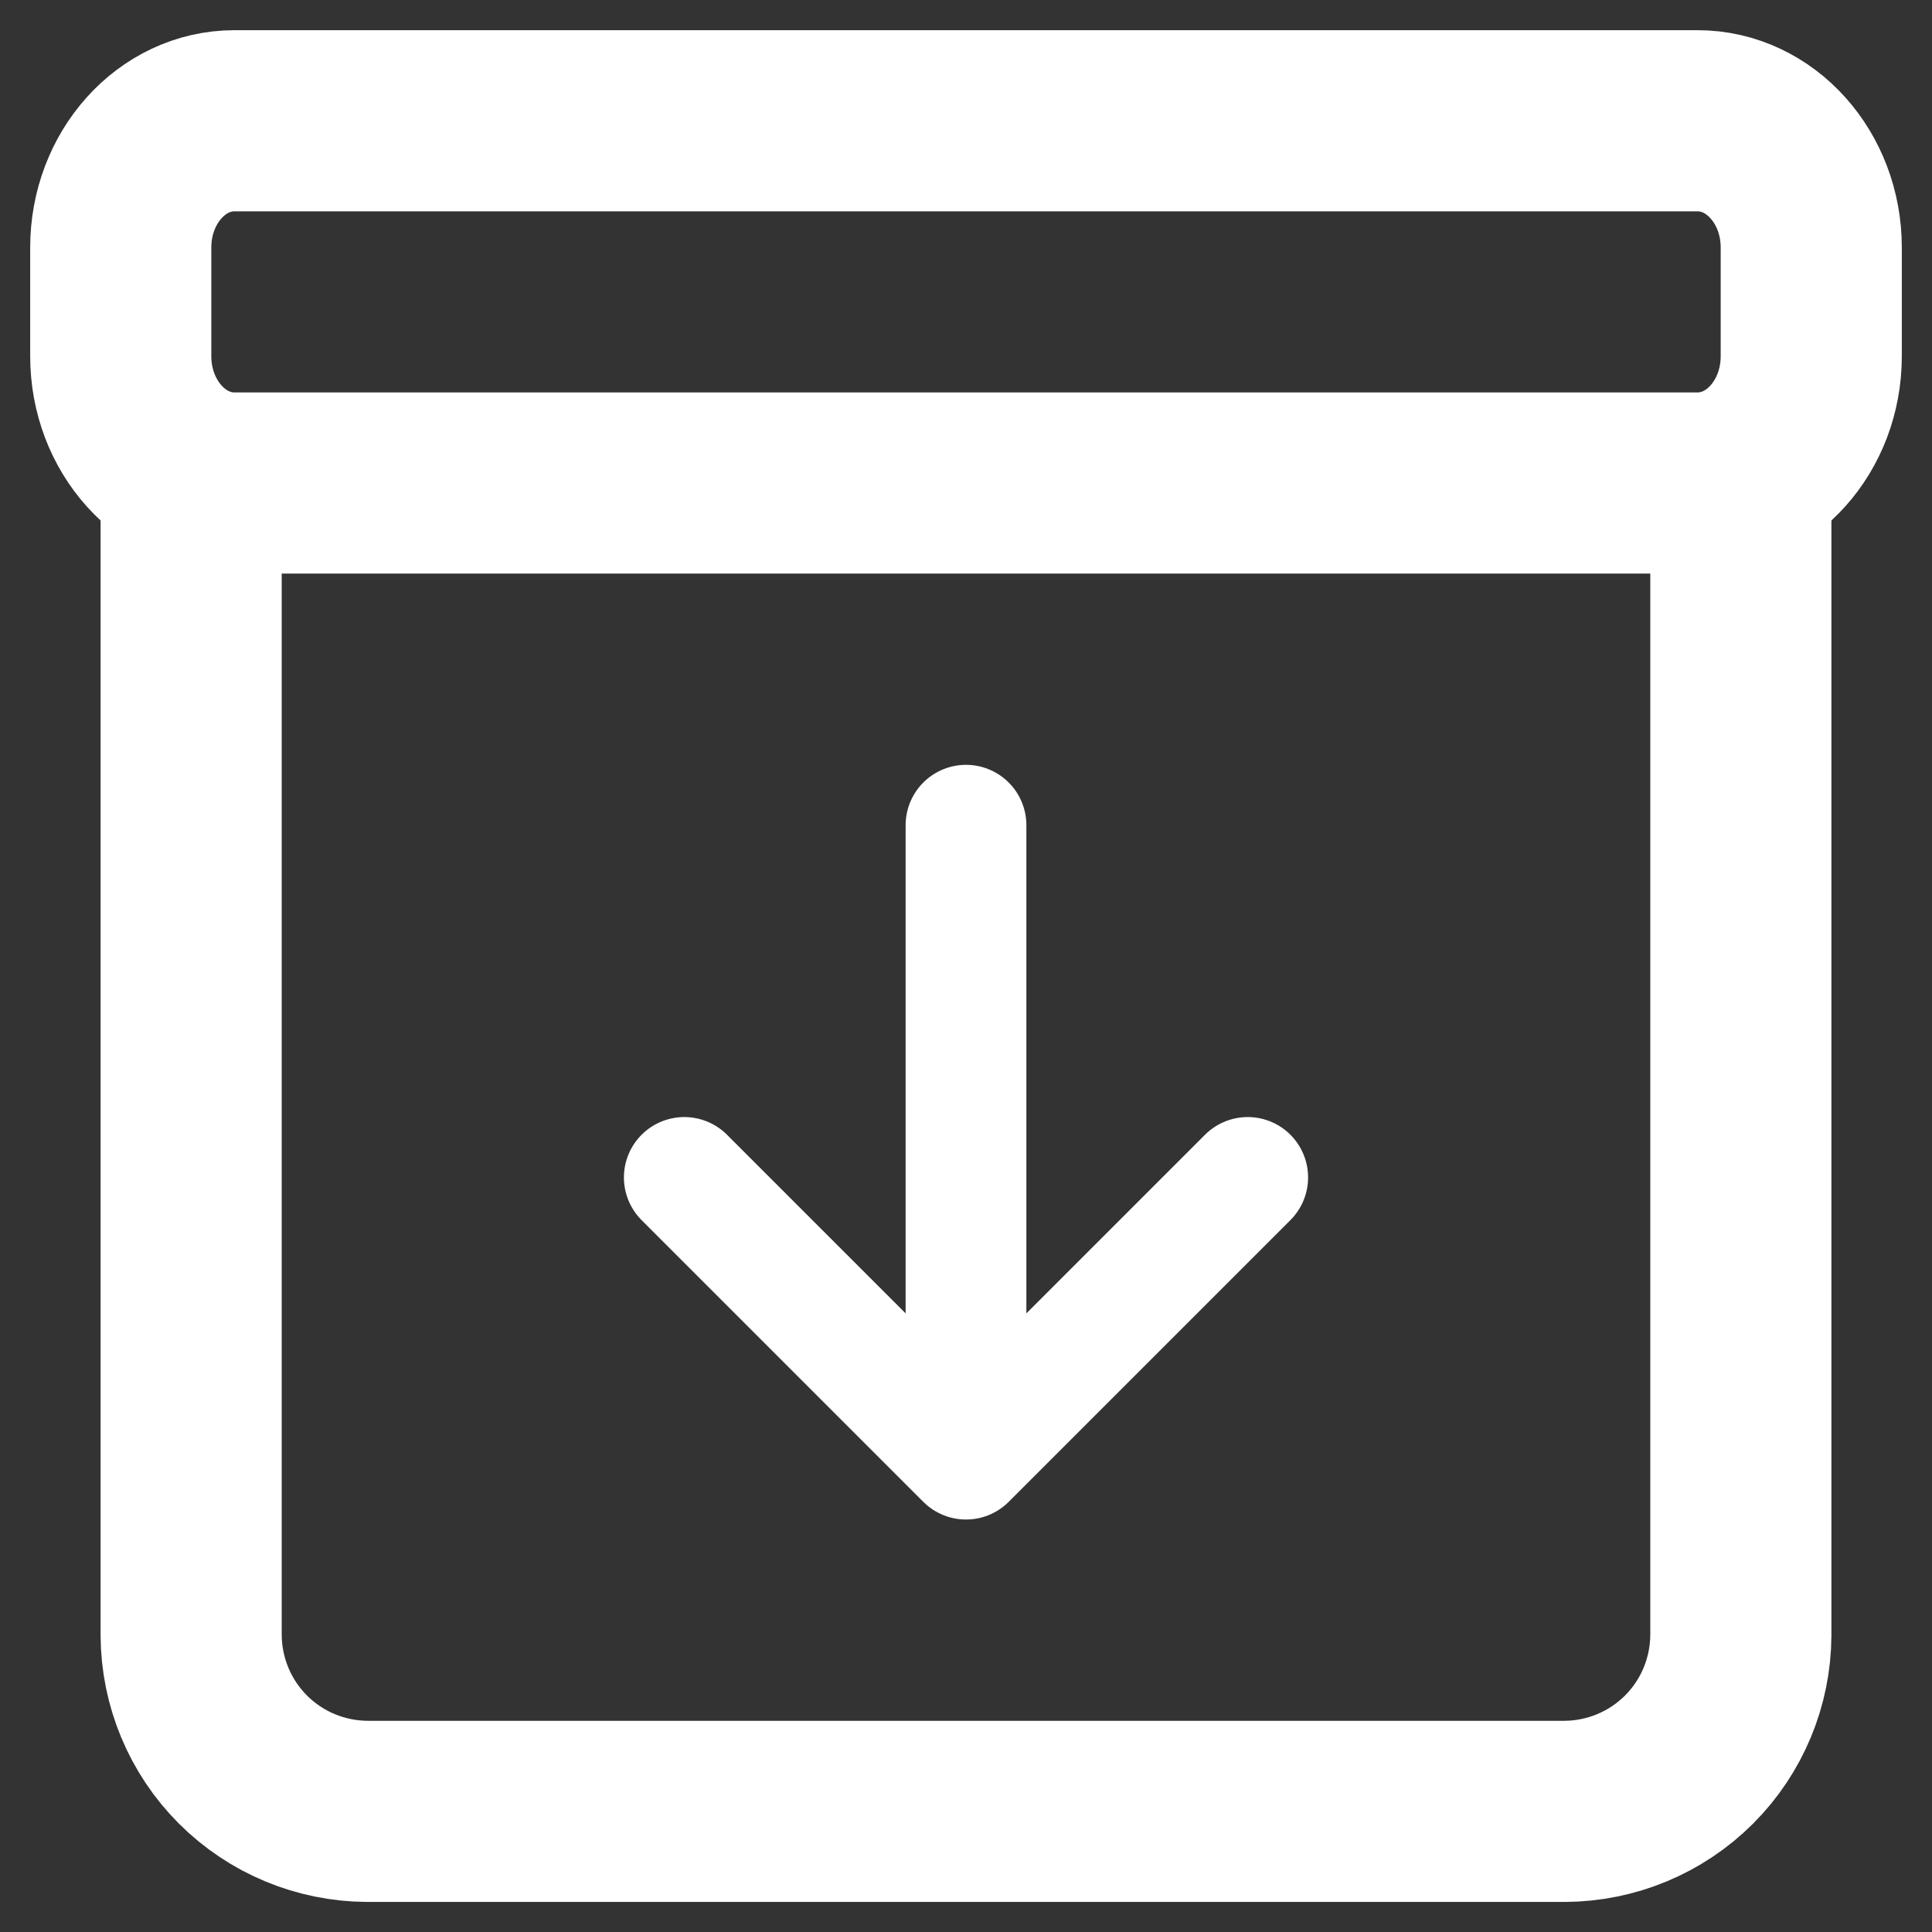 <svg xmlns="http://www.w3.org/2000/svg" width="16" height="16" viewBox="0 0 16 16" fill="none">
    <rect x="0" y="0" width="16" height="16" fill="#333333" stroke="none"/>
    <g clip-path="url(#clip0_6815_20433)">
        <path d="M1.583 4.209V13.542C1.585 13.929 1.739 14.299 2.012 14.572C2.285 14.845 2.655 14.999 3.042 15.001H12.958C13.345 14.999 13.715 14.845 13.988 14.572C14.261 14.299 14.415 13.929 14.417 13.542V4.209" stroke="white" stroke-width="1.5" stroke-linecap="round" stroke-linejoin="round"/>
        <path d="M14.058 1H1.942C1.422 1 1 1.47 1 2.05V2.95C1 3.53 1.422 4 1.942 4H14.058C14.578 4 15 3.53 15 2.95V2.05C15 1.47 14.578 1 14.058 1Z" stroke="white" stroke-width="1.5" stroke-linejoin="round"/>
        <path d="M10.333 9.751L8 12.084L5.667 9.751M8 11.278V6.834" stroke="white" stroke-linecap="round" stroke-linejoin="round"/>
    </g>
    <defs>
        <clipPath id="clip0_6815_20433">
            <rect width="16" height="16" fill="white"/>
        </clipPath>
    </defs>
</svg>